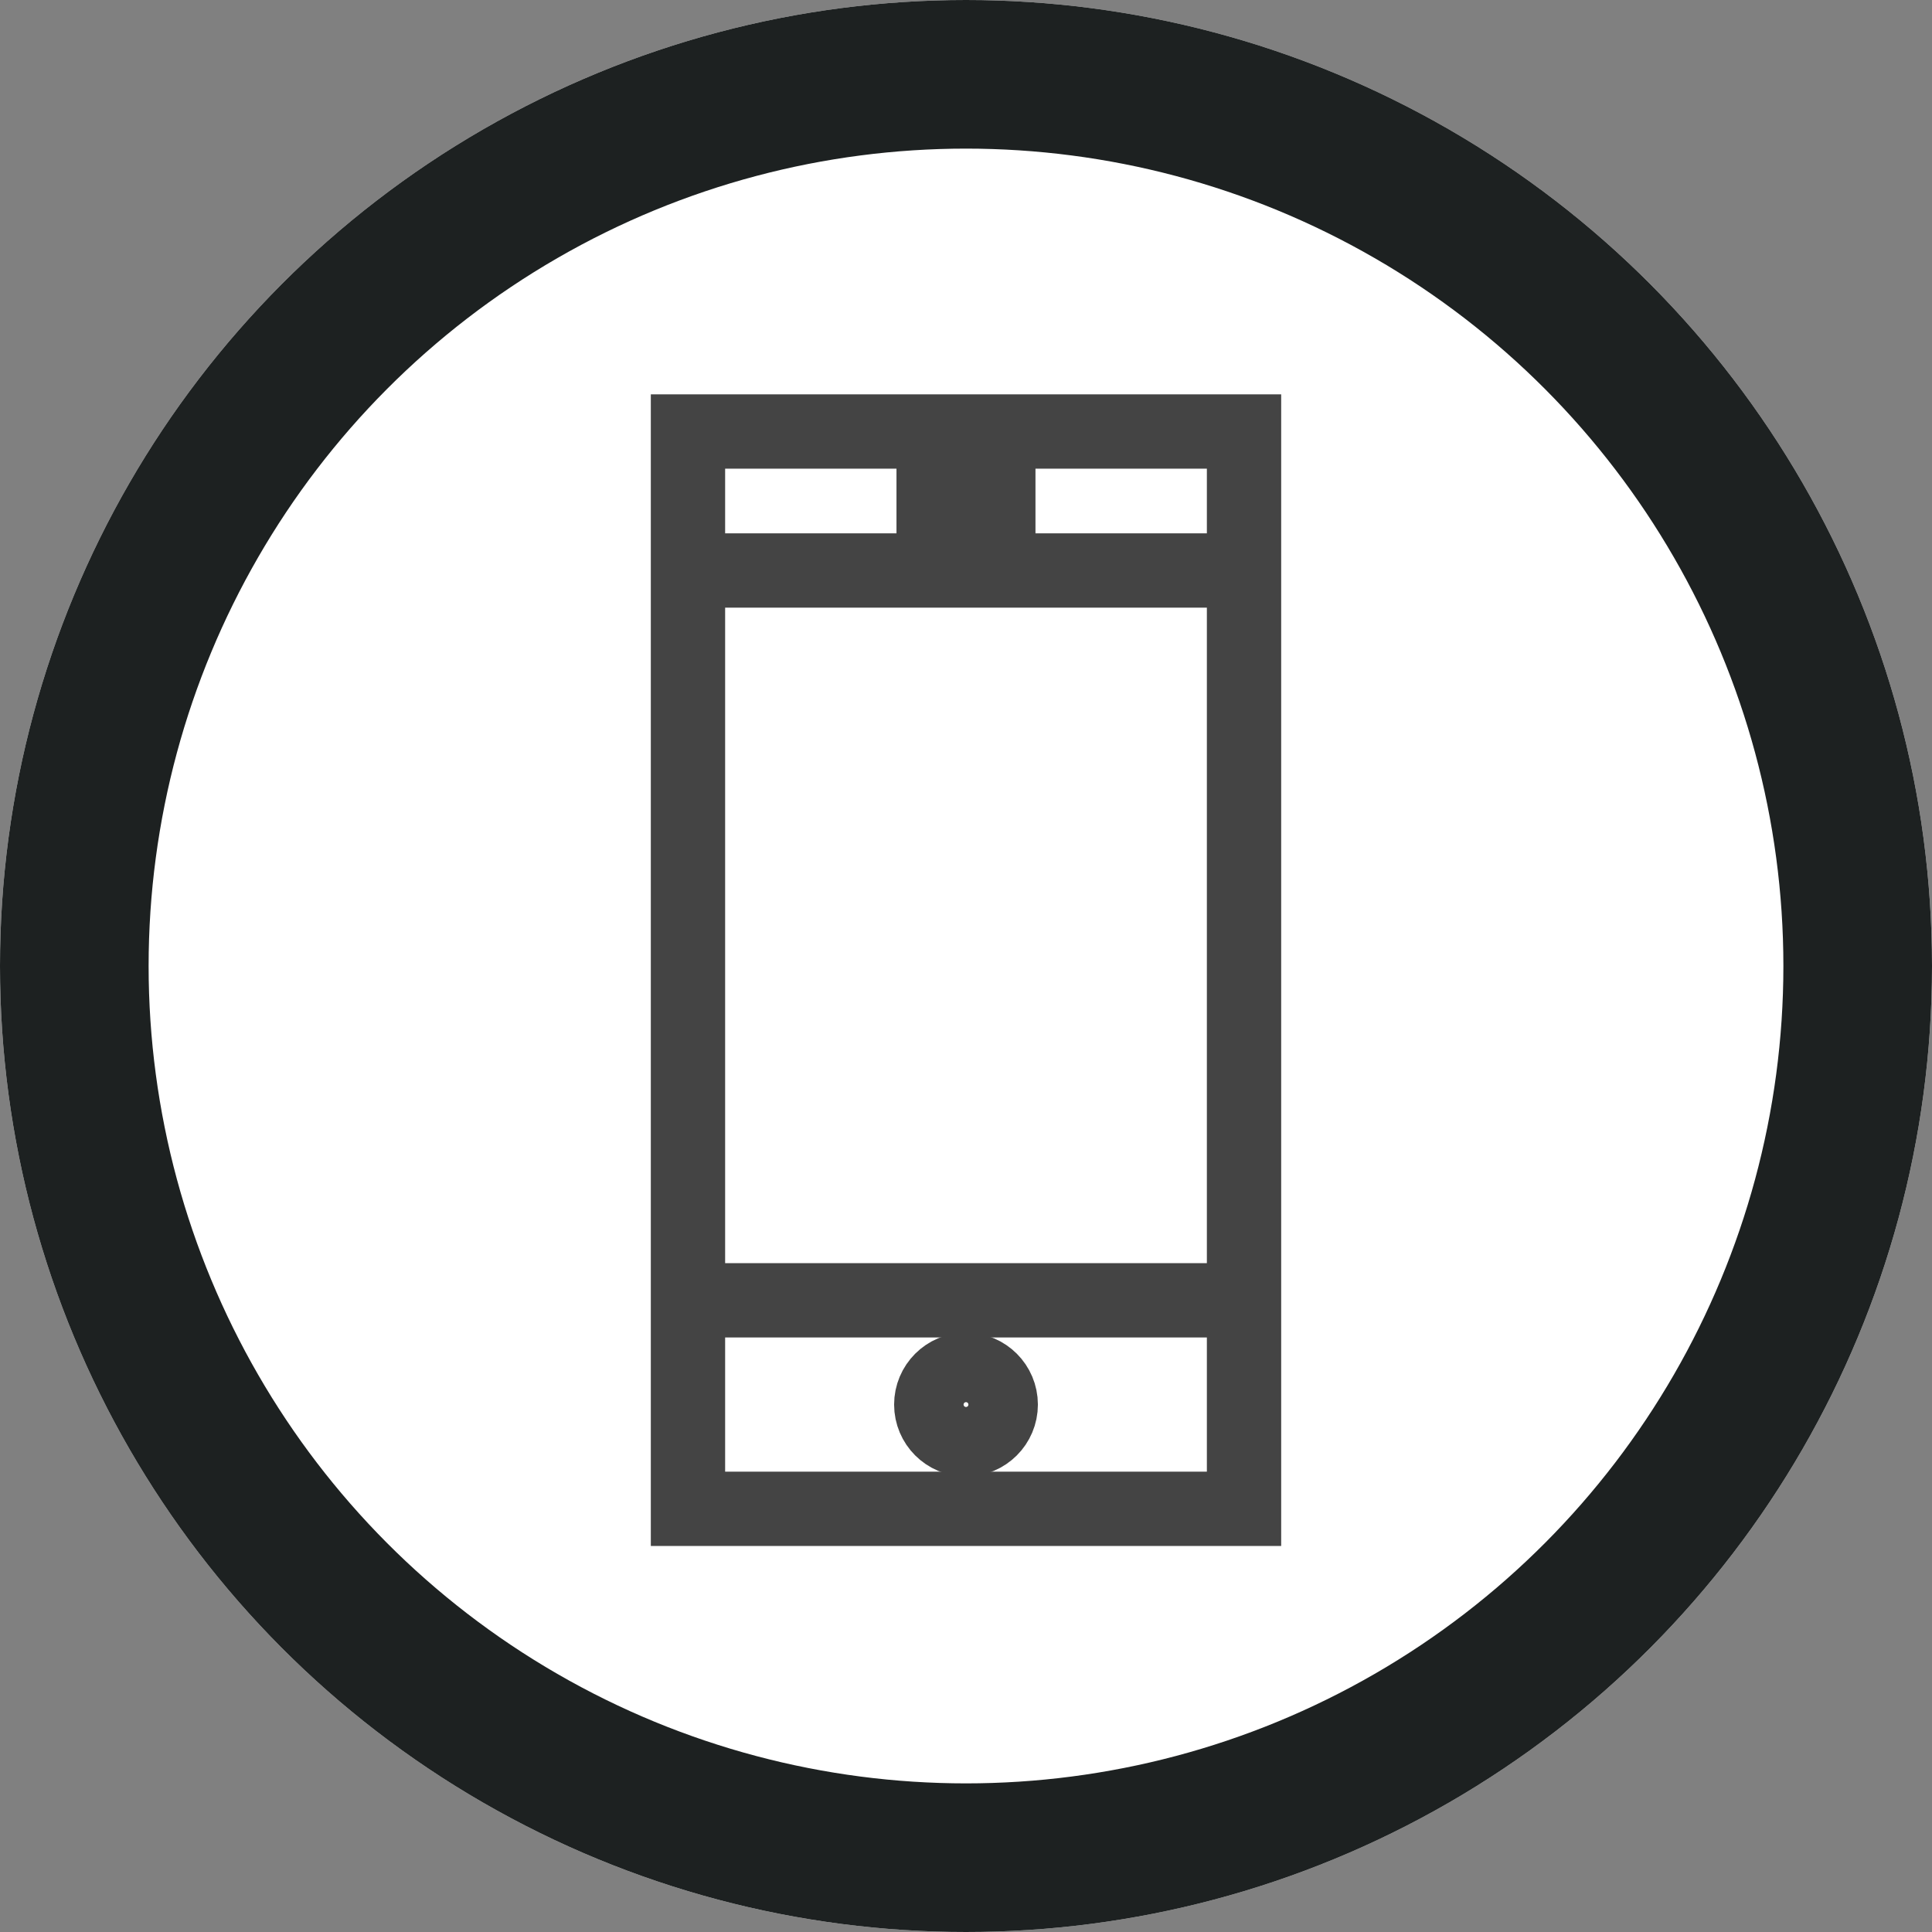 <svg xmlns="http://www.w3.org/2000/svg" width="52" height="52" viewBox="0 0 52 52">
  <rect x="0" y="0" width="52" height="52" fill="#808080" stroke="none"/>
  <g id="Group_48" data-name="Group 48" transform="translate(-148.865 -296)">
    <g id="Bg" transform="translate(148.865 296)" fill="#fff" stroke="#1d2121" stroke-linejoin="round" stroke-width="4">
      <circle cx="26" cy="26" r="26" stroke="none"/>
      <circle cx="26" cy="26" r="24" fill="none"/>
    </g>
    <g id="Icon" transform="translate(167.382 307.614)">
      <g id="Group_1" data-name="Group 1" transform="translate(0 0)">
        <rect id="Rectangle_1" data-name="Rectangle 1" width="14.966" height="28.996" fill="none" stroke="#444" stroke-width="2"/>
        <line id="Line_1" data-name="Line 1" x2="3.741" transform="translate(5.612 1.871)" fill="none" stroke="#444" stroke-width="2"/>
        <line id="Line_2" data-name="Line 2" x2="14.966" transform="translate(0 23.384)" fill="none" stroke="#444" stroke-width="2"/>
        <line id="Line_3" data-name="Line 3" x2="14.966" transform="translate(0 3.741)" fill="none" stroke="#444" stroke-width="2"/>
        <ellipse id="Ellipse_1" data-name="Ellipse 1" cx="0.935" cy="0.935" rx="0.935" ry="0.935" transform="translate(6.548 25.255)" fill="none" stroke="#444" stroke-linejoin="bevel" stroke-width="2"/>
      </g>
    </g>
  </g>
</svg>
